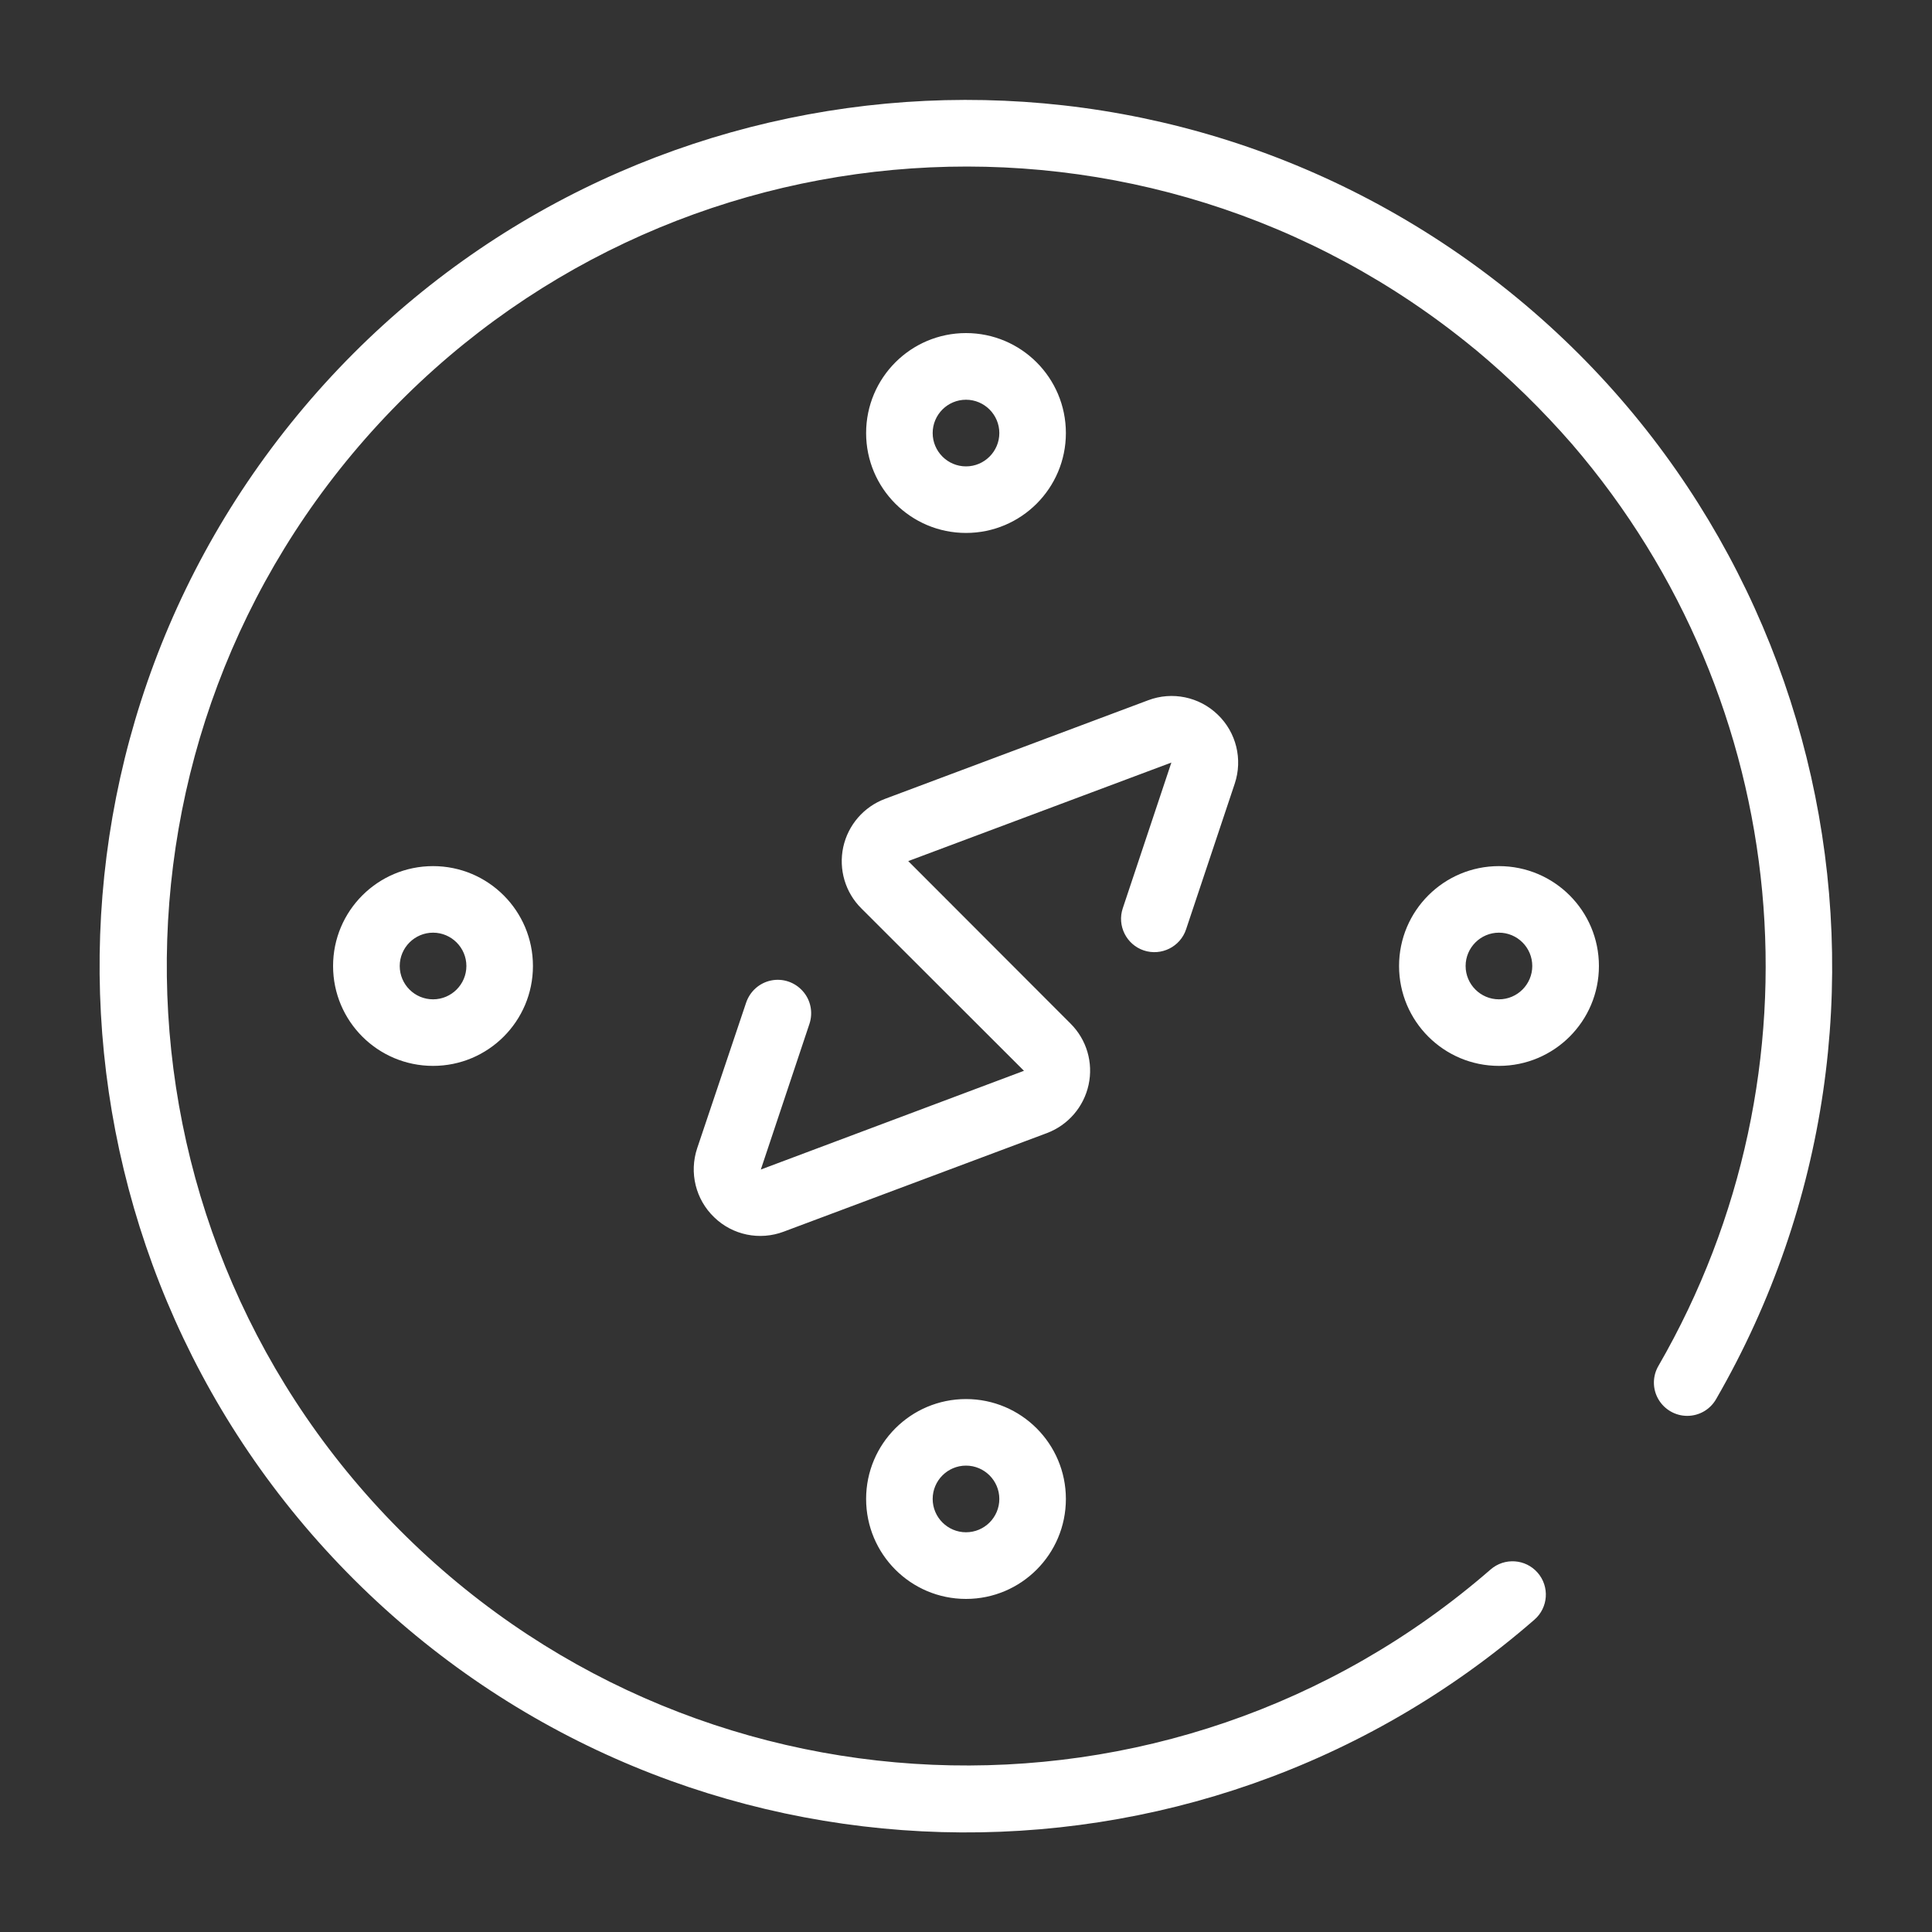 <svg xmlns="http://www.w3.org/2000/svg" width="20" height="20" viewBox="0 0 20 20">
    <rect x="0" y="0" width="20" height="20" fill="#333333" stroke="none"/>
    <g fill="none" fill-rule="evenodd">
        <g>
            <g>
                <g>
                    <path d="M0 0L20 0 20 20 0 20z" transform="translate(-35 -227) translate(35 227)"/>
                    <path fill="#FFF" fill-rule="nonzero" d="M4.483 11.034c-.572 0-1.035-.463-1.035-1.034s.463-1.034 1.035-1.034c.571 0 1.034.463 1.034 1.034s-.463 1.034-1.034 1.034zm11.034 0c-.571 0-1.034-.463-1.034-1.034s.463-1.034 1.034-1.034c.572 0 1.035.463 1.035 1.034s-.463 1.034-1.035 1.034zM10 5.517c-.571 0-1.034-.463-1.034-1.034 0-.572.463-1.035 1.034-1.035s1.034.463 1.034 1.035c0 .571-.463 1.034-1.034 1.034zm0 11.035c-.571 0-1.034-.463-1.034-1.035 0-.571.463-1.034 1.034-1.034s1.034.463 1.034 1.034c0 .572-.463 1.035-1.034 1.035zm5.517-6.207c.19 0 .345-.155.345-.345 0-.19-.154-.345-.345-.345-.19 0-.345.155-.345.345 0 .19.155.345.345.345zM10 15.862c.19 0 .345-.154.345-.345 0-.19-.155-.345-.345-.345-.19 0-.345.155-.345.345 0 .19.155.345.345.345zm0-11.034c.19 0 .345-.155.345-.345 0-.19-.155-.345-.345-.345-.19 0-.345.154-.345.345 0 .19.155.345.345.345zm-5.517 5.517c.19 0 .345-.155.345-.345 0-.19-.155-.345-.345-.345-.19 0-.345.155-.345.345 0 .19.154.345.345.345zm3.241.034c.04-.117.137-.204.258-.229.121-.025.246.017.328.11.082.091.108.22.07.337l-.504 1.51 2.724-1.022-1.684-1.682C8.75 9.238 8.68 9 8.729 8.77c.05-.23.213-.418.432-.5l2.725-1.021c.248-.094.529-.036.72.149.192.184.26.462.176.714l-.504 1.509c-.06.18-.256.278-.437.218-.18-.06-.279-.256-.218-.437l.503-1.508-2.724 1.02 1.68 1.682c.167.166.237.404.187.634-.05.229-.212.417-.432.5l-2.724 1.02c-.249.094-.53.036-.72-.149-.192-.184-.26-.462-.176-.714l.507-1.508zm7.543-6.765c-3.39-2.794-8.372-2.453-11.35.777-2.977 3.23-2.912 8.224.149 11.375 3.06 3.151 8.05 3.363 11.365.481.144-.125.362-.11.487.034.125.144.11.362-.035.487-3.519 3.061-8.798 2.913-12.14-.34C.401 13.173.111 7.9 3.077 4.3 6.043.7 11.273-.025 15.107 2.632c3.833 2.658 4.99 7.81 2.659 11.85-.061.108-.175.175-.3.175-.123 0-.237-.066-.299-.173-.062-.107-.061-.24.002-.346 1.759-3.046 1.4-6.871-.893-9.538-.309-.355-.646-.685-1.008-.986h-.001z" transform="translate(-35 -227) translate(35 227)"/>
                </g>
            </g>
        </g>
    </g>
</svg>

